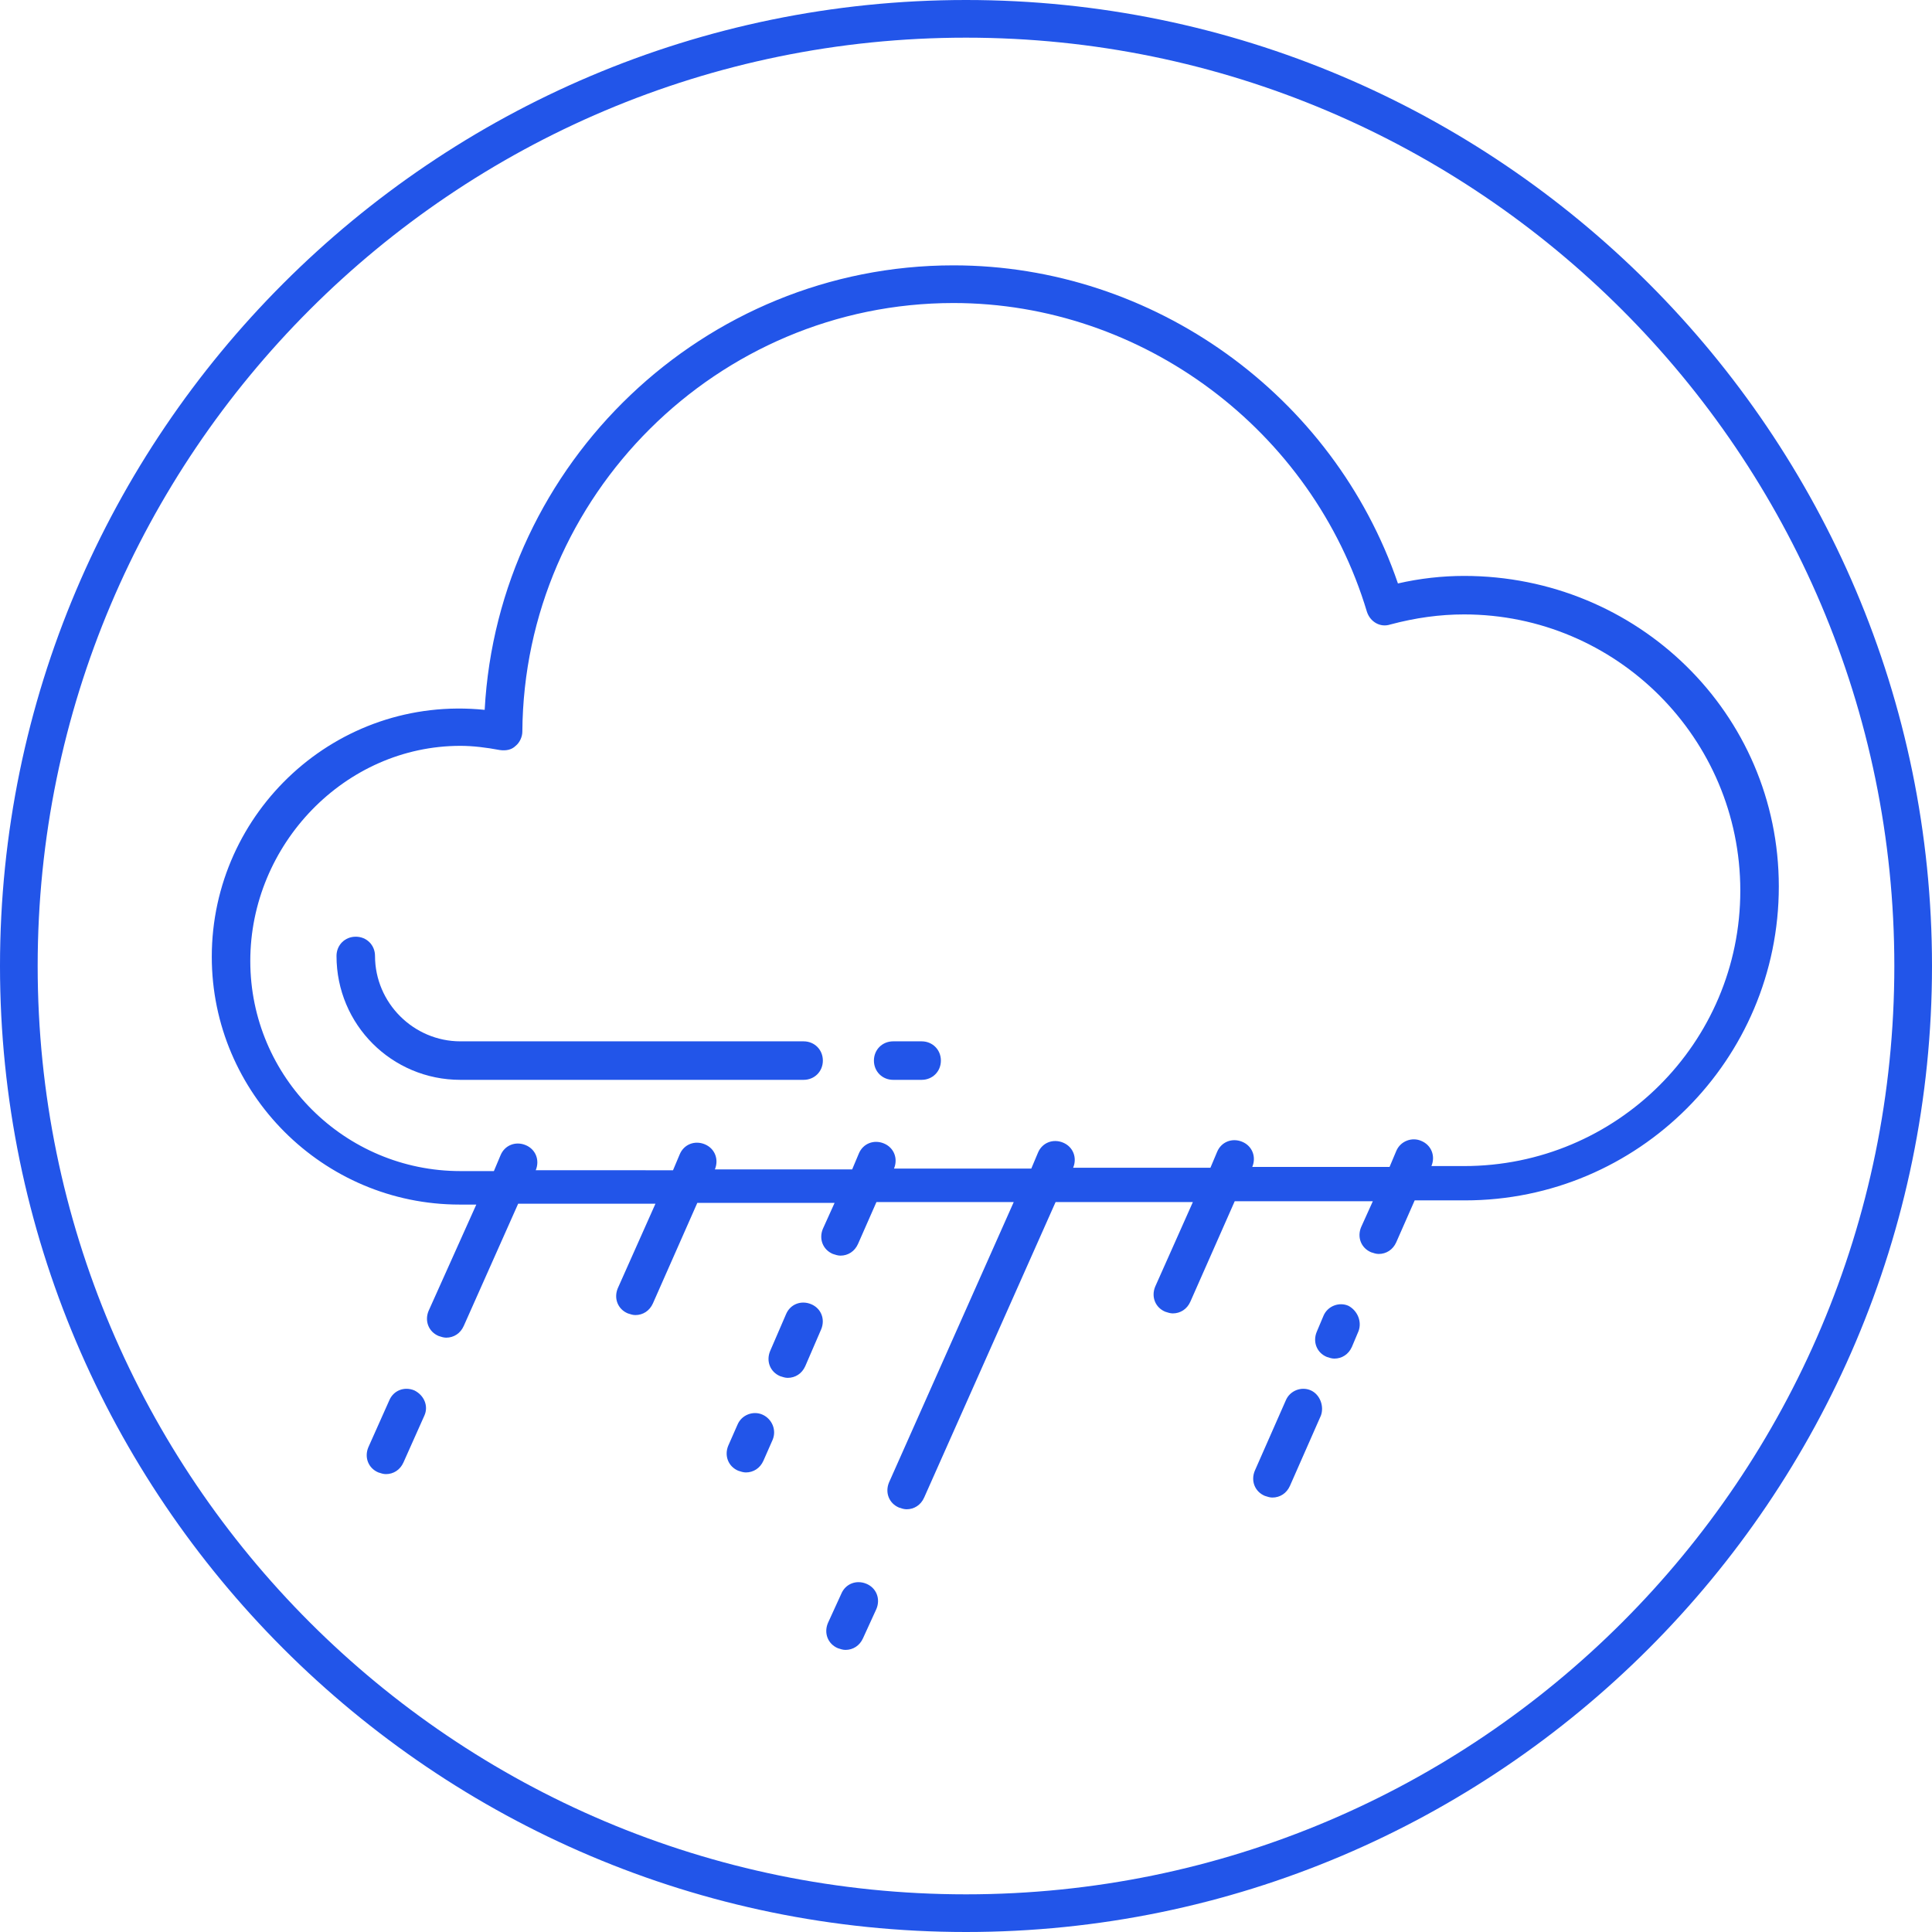 <!-- Icon adapted from original by matfine https://thenounproject.com/matfine/, licensed under creative commons -->
<svg version="1.2" baseProfile="tiny"
	 xmlns="http://www.w3.org/2000/svg" xmlns:xlink="http://www.w3.org/1999/xlink" xmlns:a="http://ns.adobe.com/AdobeSVGViewerExtensions/3.0/"
	 x="0px" y="0px" width="230.8px" height="230.8px" viewBox="0 0 230.8 230.8" xml:space="preserve">
<defs>
</defs>
<g>
	<g>
		<g>
			<path fill="#2255E9" d="M110.1,124.4h-3.4c-1.3,0-2.3,1-2.3,2.3s1,2.3,2.3,2.3h3.4c1.3,0,2.3-1,2.3-2.3S111.4,124.4,110.1,124.4z
				"/>
		</g>
		<g>
			<path fill="#2255E9" d="M96,124.4H55c-5.6,0-10.2-4.6-10.2-10.2c0-1.3-1-2.3-2.3-2.3c-1.3,0-2.3,1-2.3,2.3
				c0,8.2,6.6,14.8,14.8,14.8h41c1.3,0,2.3-1,2.3-2.3S97.3,124.4,96,124.4z"/>
		</g>
		<g>
			<path fill="#2255E9" d="M174.9,68.8c-2.6,0-5.3,0.3-7.9,0.9c-7.7-22.5-29.2-38-53.1-38c-29.8,0-54.4,23.6-56,53.1
				c-17.7-1.8-32.6,12.2-32.6,29.5c0,16.3,13.3,29.6,29.6,29.6h2l-5.7,12.7c-0.5,1.2,0,2.5,1.2,3c0.3,0.1,0.6,0.2,0.9,0.2
				c0.9,0,1.7-0.5,2.1-1.4l6.5-14.6h16.4l-4.5,10.1c-0.5,1.2,0,2.5,1.2,3c0.3,0.1,0.6,0.2,0.9,0.2c0.9,0,1.7-0.5,2.1-1.4l5.3-12
				h16.4l-1.4,3.1c-0.5,1.2,0,2.5,1.2,3c0.3,0.1,0.6,0.2,0.9,0.2c0.9,0,1.7-0.5,2.1-1.4l2.2-5h16.4l-14.9,33.5c-0.5,1.2,0,2.5,1.2,3
				c0.3,0.1,0.6,0.2,0.9,0.2c0.9,0,1.7-0.5,2.1-1.4l15.7-35.3h16.4l-4.5,10.1c-0.5,1.2,0,2.5,1.2,3c0.3,0.1,0.6,0.2,0.9,0.2
				c0.9,0,1.7-0.5,2.1-1.4l5.3-12H164l-1.4,3.1c-0.5,1.2,0,2.5,1.2,3c0.3,0.1,0.6,0.2,0.9,0.2c0.9,0,1.7-0.5,2.1-1.4l2.2-5h6
				c20.7,0,37.5-16.8,37.5-37.5S195.6,68.8,174.9,68.8z M174.9,139.3H171l0,0c0.5-1.2,0-2.5-1.2-3c-1.1-0.5-2.5,0-3,1.2l-0.8,1.9
				h-16.4l0,0c0.5-1.2,0-2.5-1.2-3c-1.2-0.5-2.5,0-3,1.2l-0.8,1.9h-16.4l0,0c0.5-1.2,0-2.5-1.2-3c-1.2-0.5-2.5,0-3,1.2l-0.8,1.9
				h-16.4l0,0c0.5-1.2,0-2.5-1.2-3c-1.2-0.5-2.5,0-3,1.2l-0.8,1.9H85.4l0,0c0.5-1.2,0-2.5-1.2-3c-1.2-0.5-2.5,0-3,1.2l-0.8,1.9H64
				l0,0c0.5-1.2,0-2.5-1.2-3c-1.2-0.5-2.5,0-3,1.2l-0.8,1.9h-4c-13.8,0-25.1-11.2-25.1-25.1S41.2,89.1,55,89.1
				c1.5,0,3.1,0.2,4.7,0.5c0.7,0.1,1.4,0,1.9-0.5c0.5-0.4,0.8-1.1,0.8-1.7c0.2-28.2,23.3-51.2,51.5-51.2c22.6,0,42.9,15.2,49.4,36.9
				c0.4,1.2,1.6,1.9,2.8,1.5c3-0.8,5.9-1.2,8.8-1.2c18.2,0,33,14.8,33,33S193.1,139.3,174.9,139.3z"/>
		</g>
		<g>
			<path fill="#2255E9" d="M49.5,166.1c-1.2-0.5-2.5,0-3,1.2l-2.5,5.6c-0.5,1.2,0,2.5,1.2,3c0.3,0.1,0.6,0.2,0.9,0.2
				c0.9,0,1.7-0.5,2.1-1.4l2.5-5.6C51.2,168,50.7,166.7,49.5,166.1z"/>
		</g>
		<g>
			<path fill="#2255E9" d="M91.1,169c-1.1-0.5-2.5,0-3,1.2l-1.1,2.5c-0.5,1.2,0,2.5,1.2,3c0.3,0.1,0.6,0.2,0.9,0.2
				c0.9,0,1.7-0.5,2.1-1.4l1.1-2.5C92.8,170.8,92.2,169.5,91.1,169z"/>
		</g>
		<g>
			<path fill="#2255E9" d="M96.9,155.8c-1.2-0.5-2.5,0-3,1.2l-1.9,4.4c-0.5,1.2,0,2.5,1.2,3c0.3,0.1,0.6,0.2,0.9,0.2
				c0.9,0,1.7-0.5,2.1-1.4l1.9-4.4C98.6,157.6,98.1,156.3,96.9,155.8z"/>
		</g>
		<g>
			<path fill="#2255E9" d="M103.5,189.2c-1.2-0.5-2.5,0-3,1.2l-1.6,3.5c-0.5,1.2,0,2.5,1.2,3c0.3,0.1,0.6,0.2,0.9,0.2
				c0.9,0,1.7-0.5,2.1-1.4l1.6-3.5C105.2,191,104.7,189.7,103.5,189.2z"/>
		</g>
		<g>
			<path fill="#2255E9" d="M156.6,166.1c-1.1-0.5-2.5,0-3,1.2l-3.7,8.4c-0.5,1.2,0,2.5,1.2,3c0.3,0.1,0.6,0.2,0.9,0.2
				c0.9,0,1.7-0.5,2.1-1.4l3.7-8.4C158.2,168,157.7,166.6,156.6,166.1z"/>
		</g>
		<g>
			<path fill="#2255E9" d="M161.1,156c-1.1-0.5-2.5,0-3,1.2l-0.8,1.9c-0.5,1.2,0,2.5,1.2,3c0.3,0.1,0.6,0.2,0.9,0.2
				c0.9,0,1.7-0.5,2.1-1.4l0.8-1.9C162.7,157.9,162.2,156.6,161.1,156z"/>
		</g>
	</g>
	<g>
		<path fill="#2255E9" d="M115.4,230.8C51.8,230.8,0,179,0,115.4S51.8,0,115.4,0s115.4,51.8,115.4,115.4S179,230.8,115.4,230.8z
			 M115.4,4.5C54.2,4.5,4.5,54.2,4.5,115.4s49.7,110.9,110.9,110.9s110.9-49.7,110.9-110.9S176.5,4.5,115.4,4.5z"/>
	</g>
</g>
</svg>
